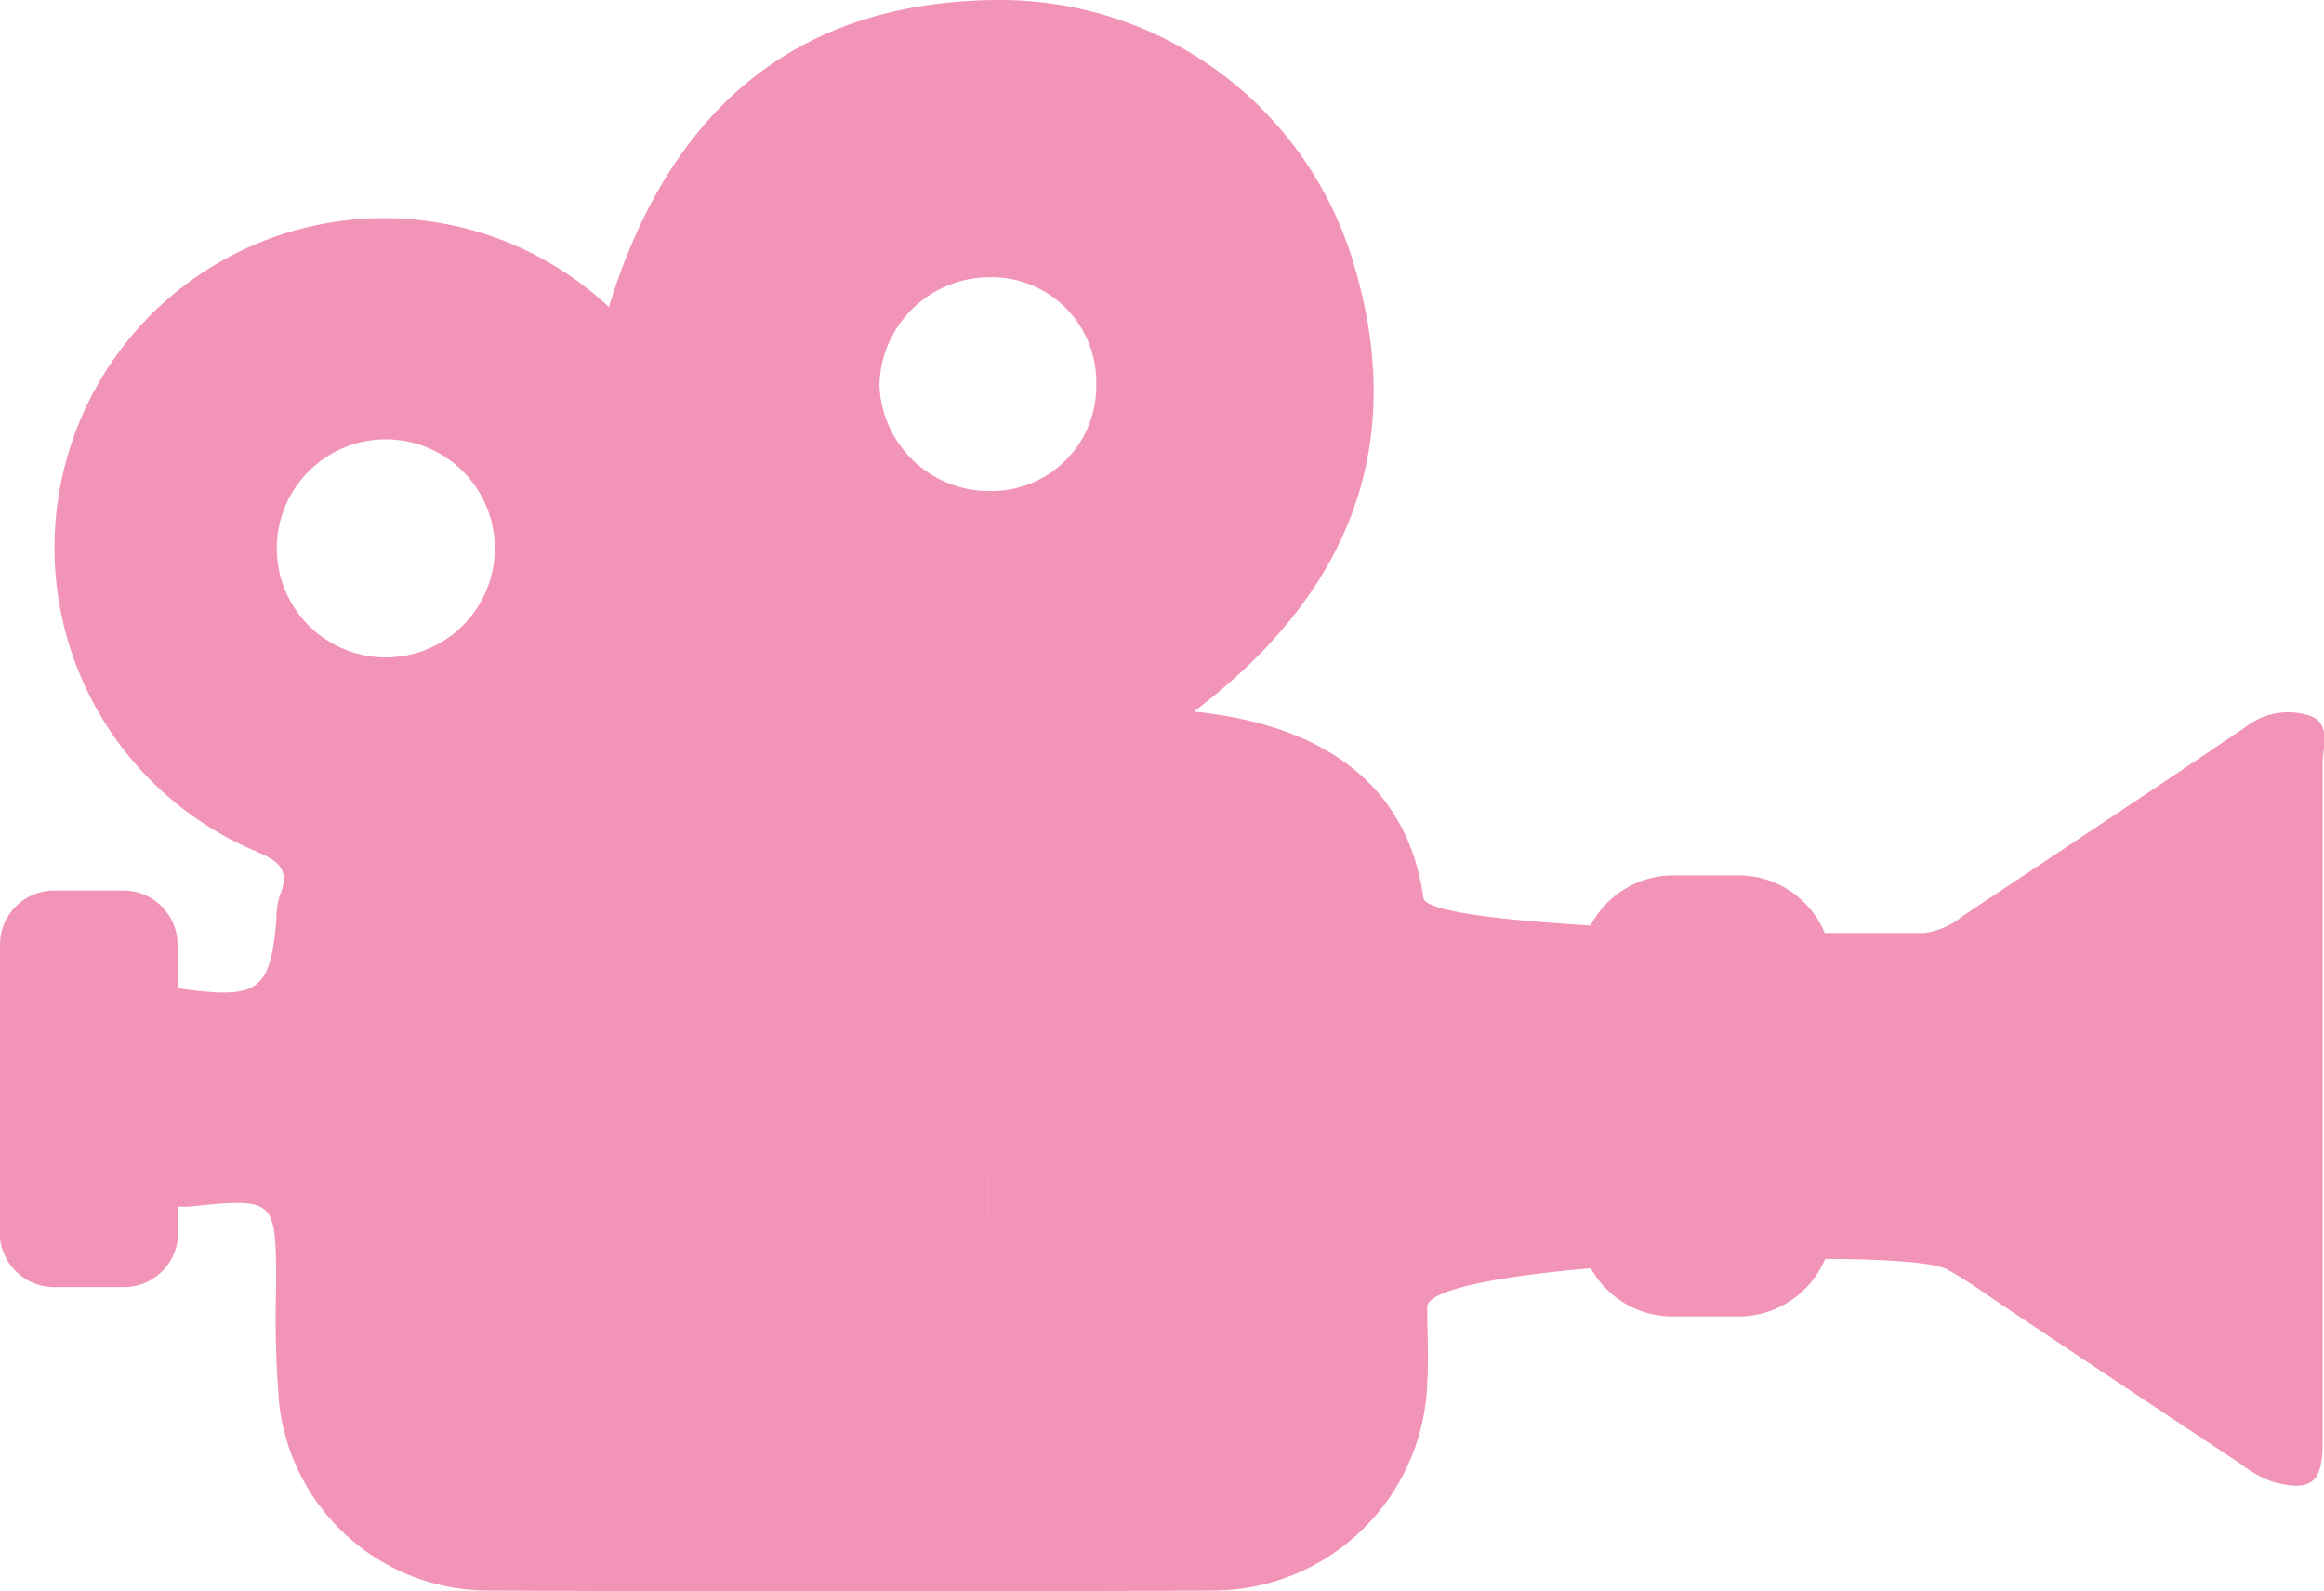 <svg xmlns="http://www.w3.org/2000/svg" viewBox="0 0 133.13 91.14"><defs><style>.cls-1{fill:#f194b7;}</style></defs><g id="Warstwa_2" data-name="Warstwa 2"><g id="Warstwa_1-2" data-name="Warstwa 1"><path class="cls-1" d="M132.35,41a3.94,3.94,0,0,0-3.68.61c-5.37,3.65-10.79,7.22-16.19,10.82a4.48,4.48,0,0,1-2.24,1c-.42,0-2.66,0-5.71,0a5.36,5.36,0,0,0-5-3.3H95.85A5.35,5.35,0,0,0,91.12,53c-5.21-.31-9.48-.81-9.58-1.58-.87-6.23-5.38-9.87-13.15-10.67,9.09-6.87,12.38-15.54,9-26.15A21.12,21.12,0,0,0,57.33,0c-11.72,0-19,6.31-22.45,17.58A18.87,18.87,0,1,0,14.47,48.67c1.34.57,2.24,1,1.54,2.67a4.66,4.66,0,0,0-.18,1.36c-.35,4-1,4.51-5.25,3.95a2.05,2.05,0,0,1-.41-.1V54.06A3.1,3.1,0,0,0,7.07,51h-4A3.1,3.1,0,0,0,0,54.06V70.71a2.38,2.38,0,0,0,.2,1,3.1,3.1,0,0,0,2.9,2h4a3.1,3.1,0,0,0,3.1-3.1V69.11a1.58,1.58,0,0,1,.31,0h.23c5.07-.51,5.06-.51,5.08,4.51A58.1,58.1,0,0,0,16,80.46,12.07,12.07,0,0,0,27.86,91.09q20.85.09,41.72,0A12.31,12.31,0,0,0,81.76,79.2c.09-1.45,0-2.9,0-4.35,0-1,4.16-1.77,9.37-2.22a5.34,5.34,0,0,0,4.69,2.76h3.73a5.37,5.37,0,0,0,5-3.29c3.57,0,6.32.22,7,.6,1.33.74,2.56,1.66,3.83,2.5q6.48,4.33,13,8.65a6.53,6.53,0,0,0,1.79,1c2.21.61,2.88.07,2.88-2.21,0-12.92,0-25.83,0-38.74C133,42.91,133.63,41.5,132.35,41ZM22.43,37.64a6.24,6.24,0,1,1-.66-12.47,6.24,6.24,0,0,1,.66,12.47Zm34.19,35.2c0-2.29,0-4.59,0-6.88,0-3.44,0-6.87,0-10.31,0,3.44,0,6.87,0,10.31C56.63,68.25,56.62,70.55,56.62,72.84Zm.1-44.72A6.28,6.28,0,0,1,50.38,22a6.31,6.31,0,0,1,6.19-6.12A6,6,0,0,1,62.8,22,6,6,0,0,1,56.72,28.12Z"/></g></g></svg>